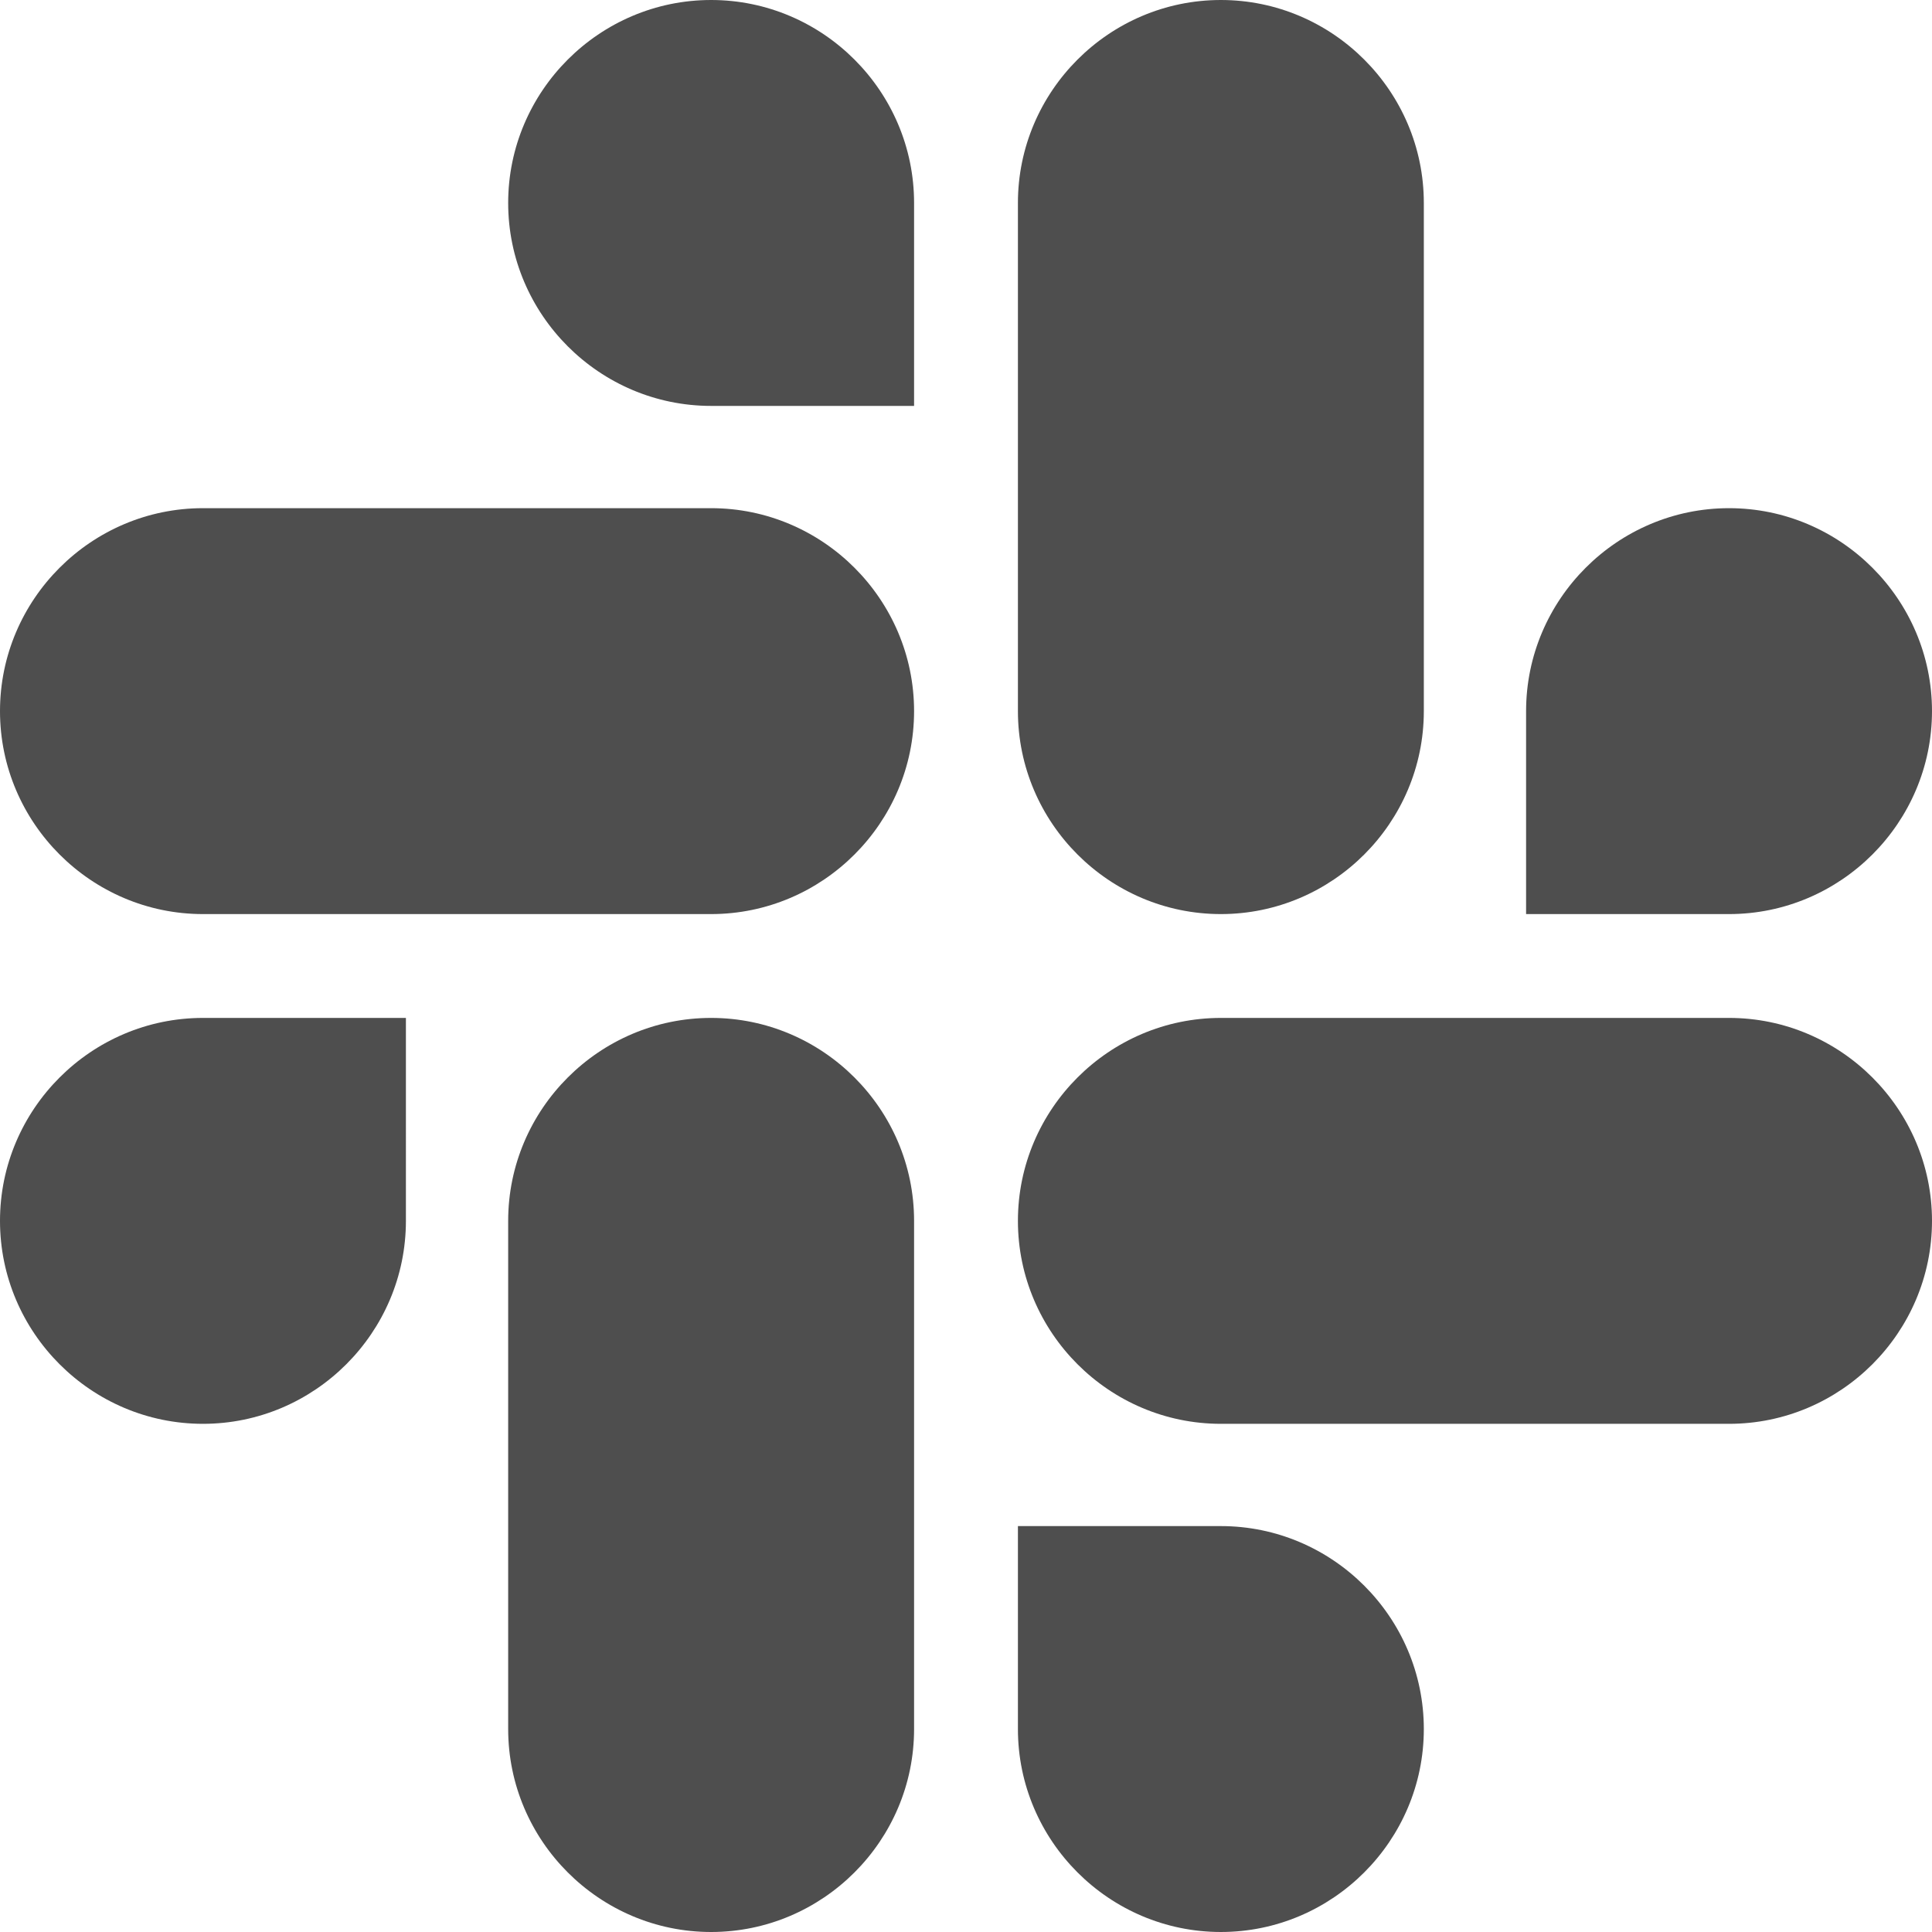 <?xml version="1.0" encoding="UTF-8" standalone="no"?>
<!-- Generator: Adobe Illustrator 23.0.1, SVG Export Plug-In . SVG Version: 6.00 Build 0)  -->

<svg
   xmlns:dc="http://purl.org/dc/elements/1.1/"
   xmlns:cc="http://creativecommons.org/ns#"
   xmlns:rdf="http://www.w3.org/1999/02/22-rdf-syntax-ns#"
   xmlns:svg="http://www.w3.org/2000/svg"
   xmlns="http://www.w3.org/2000/svg"
   xmlns:sodipodi="http://sodipodi.sourceforge.net/DTD/sodipodi-0.dtd"
   xmlns:inkscape="http://www.inkscape.org/namespaces/inkscape"
   version="1.1"
   id="Layer_1"
   x="0px"
   y="0px"
   viewBox="0 0 122.8 122.8"
   xml:space="preserve"
   sodipodi:docname="slack_logo.svg"
   width="122.8"
   height="122.8"
   inkscape:version="0.92.5 (2060ec1f9f, 2020-04-08)"
   inkscape:export-filename="/home/jstevens/Desktop/slack_logo.png"
   inkscape:export-xdpi="90.099998"
   inkscape:export-ydpi="90.099998"><defs
   id="defs31">
	
	
	
	

		
		
	
		
		
	
		
		
	
		
		
	</defs><sodipodi:namedview
   pagecolor="#ffffff"
   bordercolor="#666666"
   borderopacity="1"
   objecttolerance="10"
   gridtolerance="10"
   guidetolerance="10"
   inkscape:pageopacity="0"
   inkscape:pageshadow="2"
   inkscape:window-width="1920"
   inkscape:window-height="1050"
   id="namedview29"
   showgrid="false"
   inkscape:zoom="0.87407407"
   inkscape:cx="61.4"
   inkscape:cy="61.4"
   inkscape:window-x="1440"
   inkscape:window-y="0"
   inkscape:window-maximized="1"
   inkscape:current-layer="Layer_1"
   fit-margin-top="0"
   fit-margin-left="0"
   fit-margin-right="0"
   fit-margin-bottom="0" />
<path
   d="M 25.8,77.6 C 25.8,84.7 20,90.5 12.9,90.5 5.8,90.5 0,84.7 0,77.6 0,70.5 5.8,64.7 12.9,64.7 h 12.9 z"
   id="path2"
   inkscape:connector-curvature="0"
   style="fill:#4e4e4e;fill-opacity:1" /><path
   d="m 32.3,77.6 c 0,-7.1 5.8,-12.9 12.9,-12.9 7.1,0 12.9,5.8 12.9,12.9 v 32.3 c 0,7.1 -5.8,12.9 -12.9,12.9 -7.1,0 -12.9,-5.8 -12.9,-12.9 0,0 0,-32.3 0,-32.3 z"
   id="path4"
   inkscape:connector-curvature="0"
   style="fill:#4e4e4e;fill-opacity:1" /><path
   d="M 45.2,25.8 C 38.1,25.8 32.3,20 32.3,12.9 32.3,5.8 38.1,0 45.2,0 52.3,0 58.1,5.8 58.1,12.9 v 12.9 z"
   id="path8"
   inkscape:connector-curvature="0"
   style="fill:#4e4e4e;fill-opacity:1" /><path
   d="m 45.2,32.3 c 7.1,0 12.9,5.8 12.9,12.9 0,7.1 -5.8,12.9 -12.9,12.9 H 12.9 C 5.8,58.1 0,52.3 0,45.2 0,38.1 5.8,32.3 12.9,32.3 c 0,0 32.3,0 32.3,0 z"
   id="path10"
   inkscape:connector-curvature="0"
   style="fill:#4e4e4e;fill-opacity:1" /><path
   d="m 97,45.2 c 0,-7.1 5.8,-12.9 12.9,-12.9 7.1,0 12.9,5.8 12.9,12.9 0,7.1 -5.8,12.9 -12.9,12.9 H 97 Z"
   id="path14"
   inkscape:connector-curvature="0"
   style="fill:#4e4e4e;fill-opacity:1" /><path
   d="m 90.5,45.2 c 0,7.1 -5.8,12.9 -12.9,12.9 -7.1,0 -12.9,-5.8 -12.9,-12.9 V 12.9 C 64.7,5.8 70.5,0 77.6,0 84.7,0 90.5,5.8 90.5,12.9 Z"
   id="path16"
   inkscape:connector-curvature="0"
   style="fill:#4e4e4e;fill-opacity:1" /><path
   d="m 77.6,97 c 7.1,0 12.9,5.8 12.9,12.9 0,7.1 -5.8,12.9 -12.9,12.9 -7.1,0 -12.9,-5.8 -12.9,-12.9 V 97 Z"
   id="path20"
   inkscape:connector-curvature="0"
   style="fill:#4e4e4e;fill-opacity:1" /><path
   d="m 77.6,90.5 c -7.1,0 -12.9,-5.8 -12.9,-12.9 0,-7.1 5.8,-12.9 12.9,-12.9 h 32.3 c 7.1,0 12.9,5.8 12.9,12.9 0,7.1 -5.8,12.9 -12.9,12.9 z"
   id="path22"
   inkscape:connector-curvature="0"
   style="fill:#4e4e4e;fill-opacity:1" />
</svg>